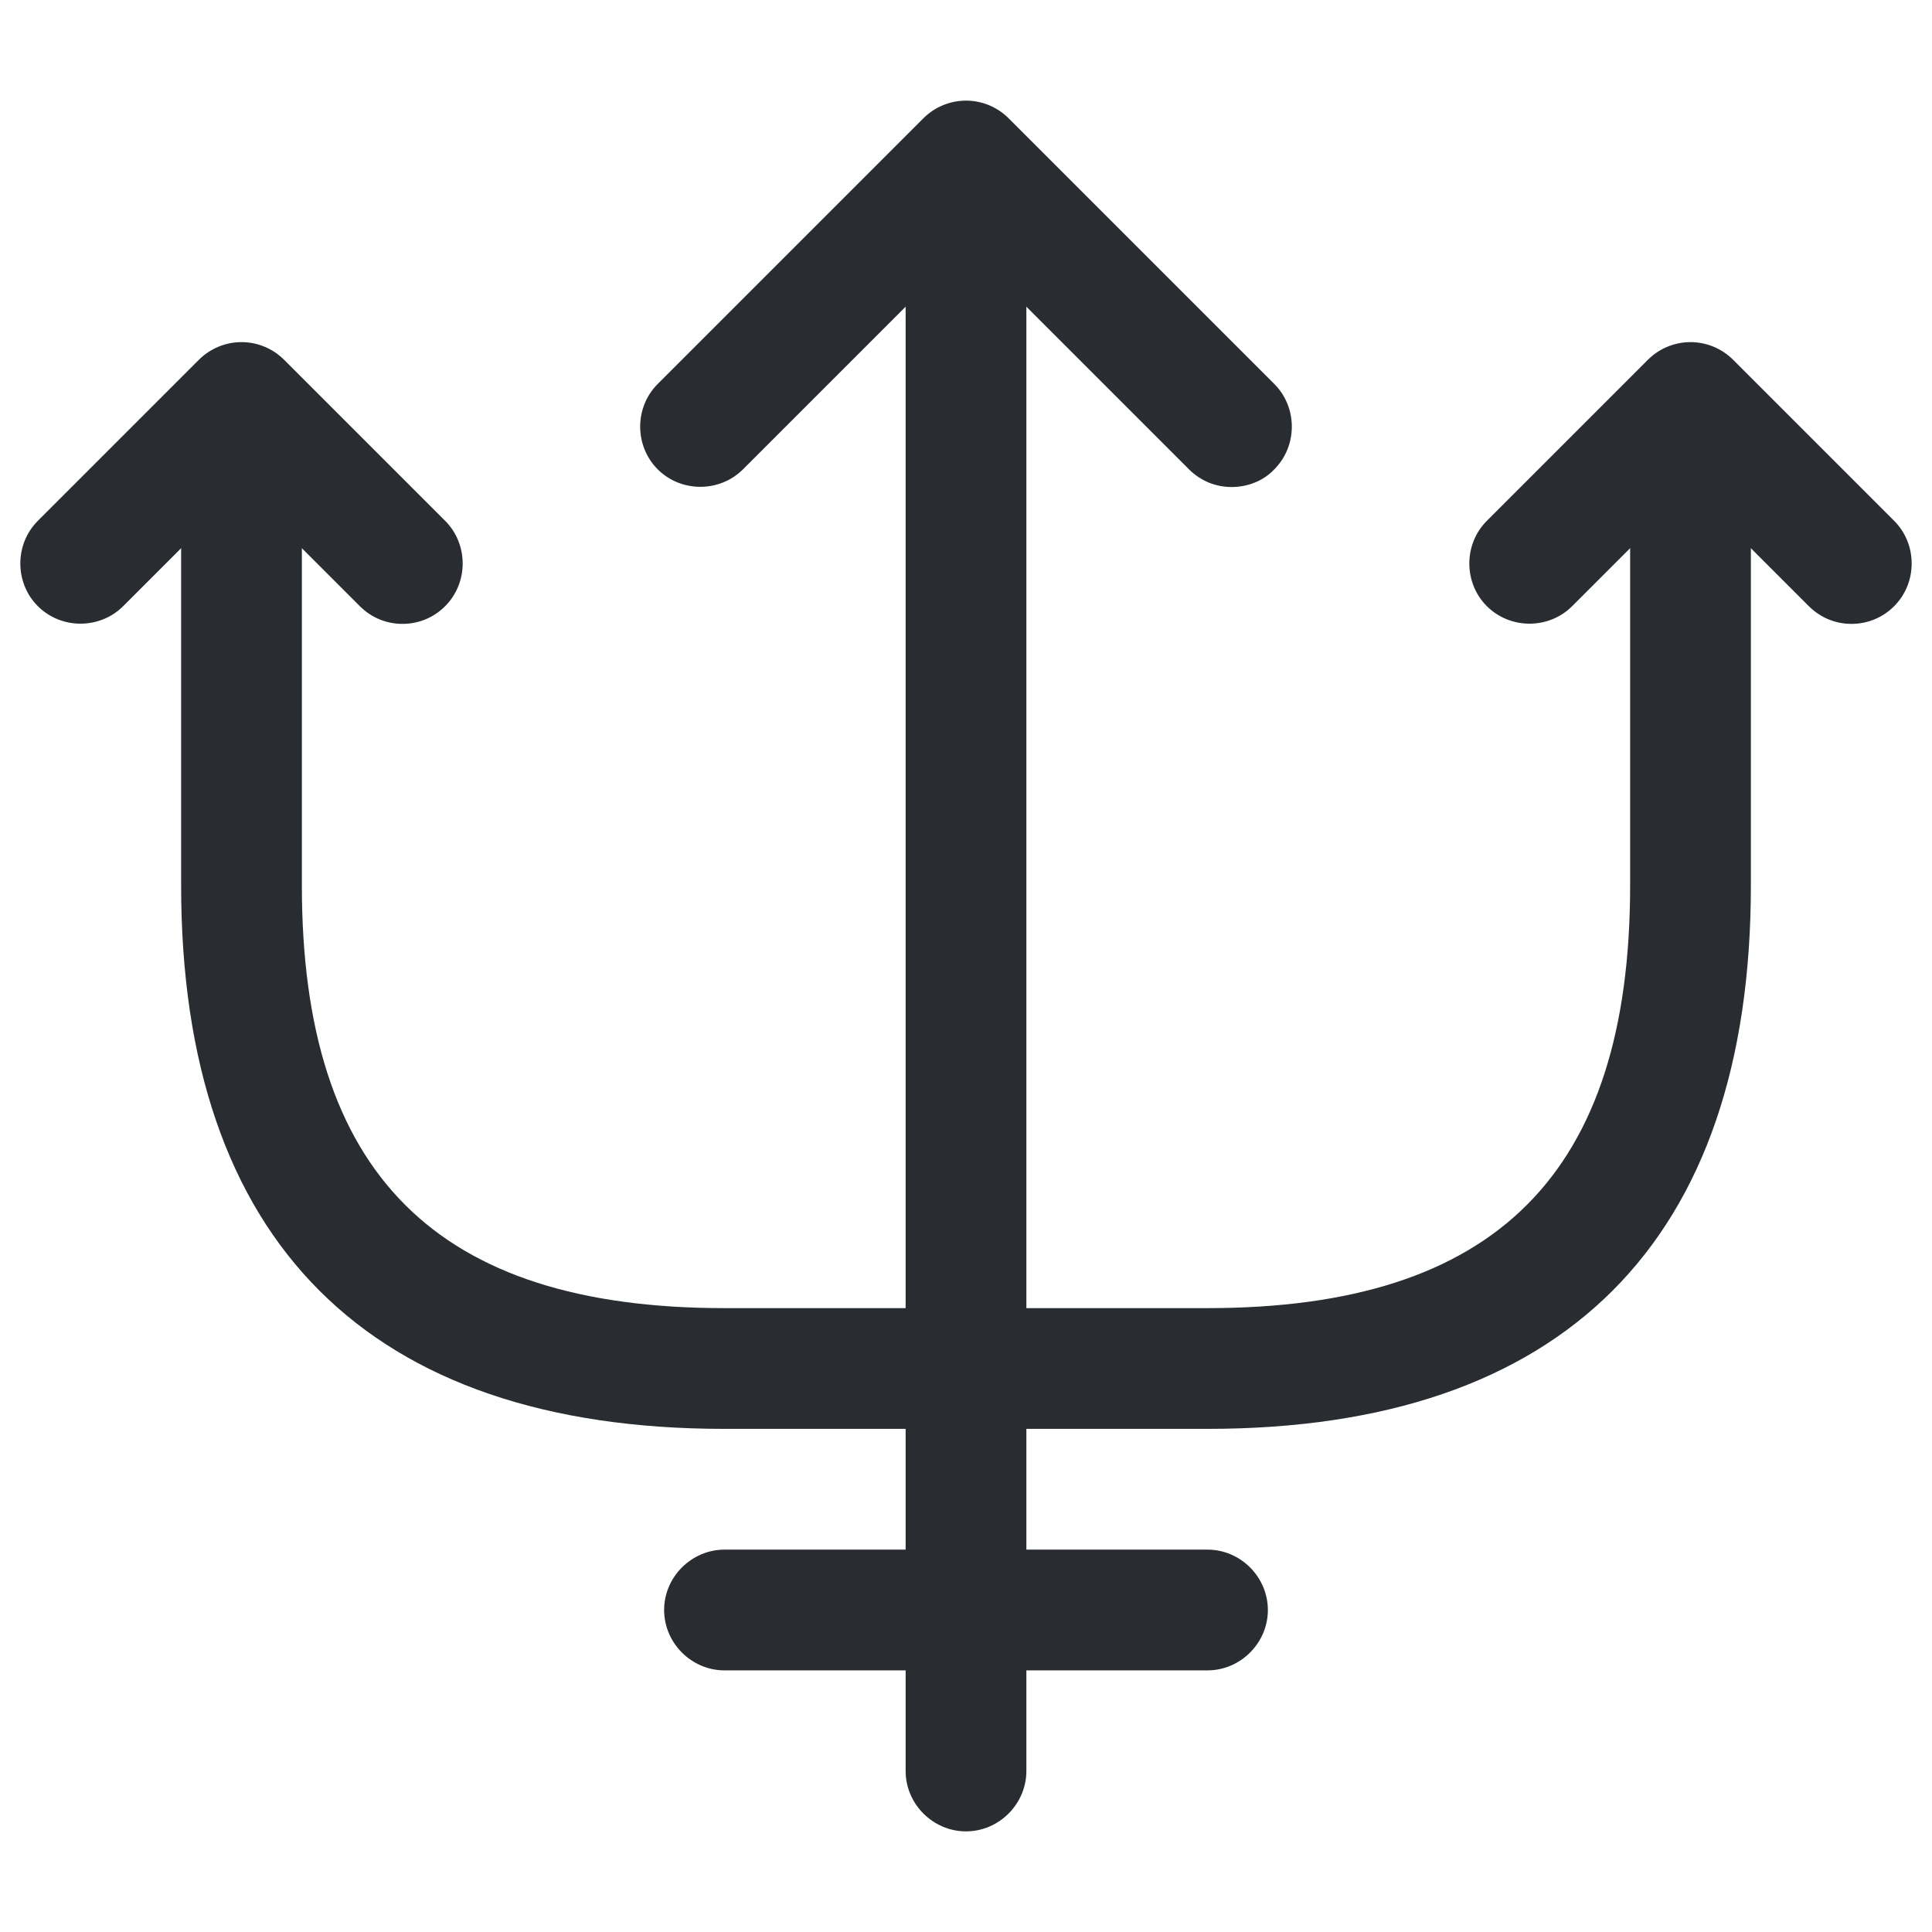<svg width="24" height="24" viewBox="0 0 24 24" fill="none" xmlns="http://www.w3.org/2000/svg">
<path d="M12 22.75C11.59 22.75 11.25 22.41 11.25 22V3C11.25 2.59 11.59 2.25 12 2.25C12.41 2.25 12.75 2.59 12.75 3V22C12.75 22.41 12.41 22.75 12 22.75Z" fill="#292D32"/>
<path d="M15.3 6.05C15.11 6.05 14.92 5.98 14.77 5.83L12 3.06L9.23 5.83C8.94 6.12 8.46 6.12 8.17 5.83C7.88 5.54 7.88 5.06 8.17 4.77L11.47 1.47C11.61 1.33 11.8 1.25 12 1.25C12.2 1.25 12.39 1.33 12.53 1.47L15.83 4.77C16.12 5.06 16.12 5.54 15.83 5.83C15.69 5.98 15.49 6.05 15.3 6.05Z" fill="#292D32"/>
<path d="M5 7.75C4.81 7.75 4.62 7.68 4.47 7.53L3 6.06L1.53 7.53C1.24 7.82 0.76 7.82 0.47 7.53C0.18 7.24 0.18 6.76 0.47 6.47L2.47 4.47C2.61 4.33 2.8 4.25 3 4.25C3.2 4.25 3.39 4.33 3.53 4.47L5.53 6.47C5.82 6.76 5.82 7.24 5.53 7.53C5.38 7.68 5.19 7.75 5 7.75Z" fill="#292D32"/>
<path d="M23 7.75C22.81 7.75 22.62 7.68 22.47 7.53L21 6.06L19.53 7.53C19.24 7.82 18.76 7.82 18.47 7.53C18.18 7.24 18.18 6.76 18.47 6.47L20.47 4.47C20.61 4.33 20.8 4.25 21 4.25C21.2 4.25 21.39 4.33 21.53 4.47L23.53 6.47C23.82 6.76 23.82 7.24 23.53 7.53C23.38 7.68 23.19 7.75 23 7.75Z" fill="#292D32"/>
<path d="M15 17.75H9C4.58 17.75 2.25 15.42 2.25 11V6.04C2.25 5.63 2.59 5.29 3 5.29C3.41 5.29 3.75 5.63 3.75 6.04V11C3.75 14.58 5.42 16.25 9 16.25H15C18.58 16.25 20.25 14.58 20.25 11V6.04C20.25 5.63 20.59 5.29 21 5.29C21.41 5.29 21.75 5.63 21.75 6.04V11C21.75 15.42 19.42 17.75 15 17.75Z" fill="#292D32"/>
<path d="M15 20.75H9C8.59 20.75 8.25 20.41 8.25 20C8.25 19.59 8.59 19.25 9 19.25H15C15.41 19.25 15.75 19.59 15.75 20C15.75 20.41 15.41 20.75 15 20.75Z" fill="#292D32"/>
</svg>
